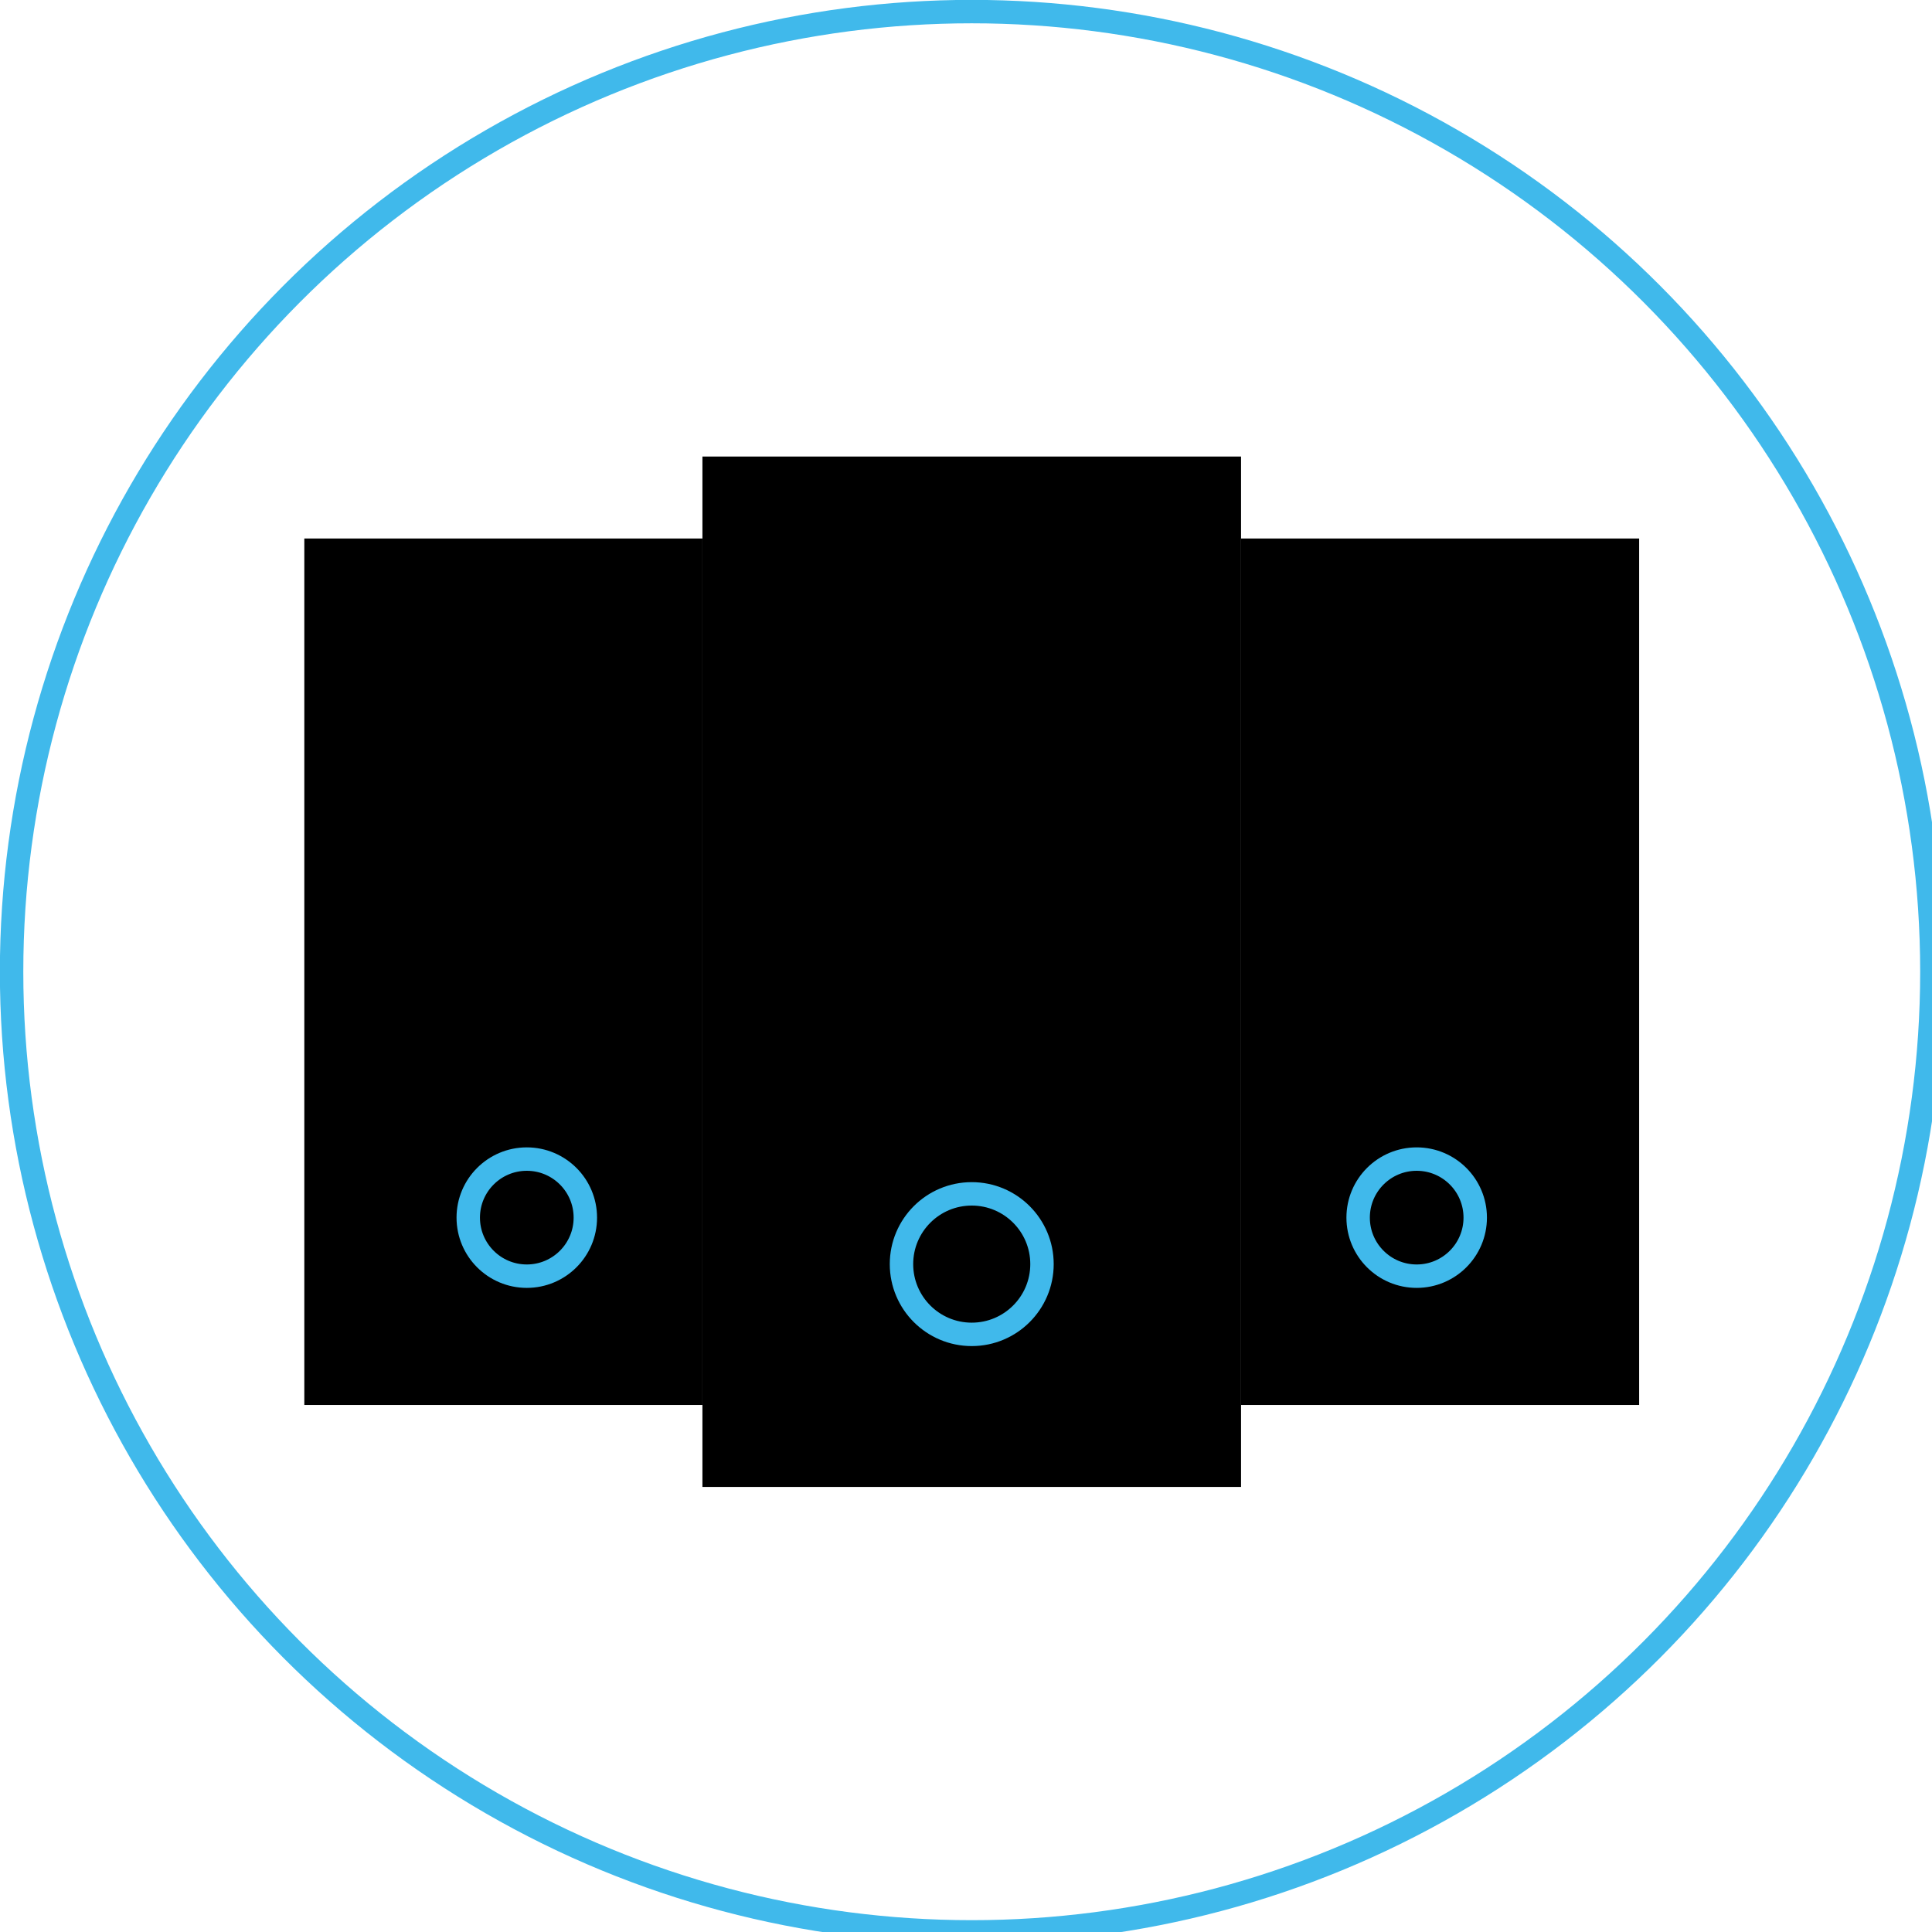 <?xml version="1.0"?>
  <svg width="165" height="165" xmlns="http://www.w3.org/2000/svg" xmlns:svg="http://www.w3.org/2000/svg">
    <defs>
      <style>
        circle,
        path {
          stroke: #40b9eb;
          fill: transparent;
          stroke-width: 2px;
        }
      </style>
    </defs>
    <title>Highload</title>
    <g id="Highload" data-name="Highload">
      <g id="Layer_1-2" data-name="Layer 1">
        <circle class="cls-1" cx="82.99" cy="82.99" r="82" />
        <rect class="cls-2" x="59.99" y="38.99" width="46" height="88" />
        <rect class="cls-2" x="25.99" y="45.99" width="34" height="74" />
        <rect class="cls-2" x="105.99" y="45.99" width="34" height="74" />
        <circle class="cls-2" cx="82.99" cy="107.96" r="6" />
        <circle class="cls-2" cx="44.99" cy="103.99" r="5" />
        <circle class="cls-2" cx="120.99" cy="103.99" r="5" />
        <line class="cls-3" x1="34.99" y1="58.99" x2="54.99" y2="58.99" />
        <line class="cls-3" x1="34.99" y1="67.99" x2="54.99" y2="67.99" />
        <line class="cls-3" x1="110.99" y1="58.99" x2="130.99" y2="58.99" />
        <line class="cls-3" x1="110.99" y1="67.99" x2="130.99" y2="67.99" />
        <line class="cls-4" x1="70.99" y1="65.99" x2="94.99" y2="65.99" />
        <line class="cls-4" x1="70.99" y1="54.99" x2="94.99" y2="54.99" />
      </g>
    </g>
  </svg>
